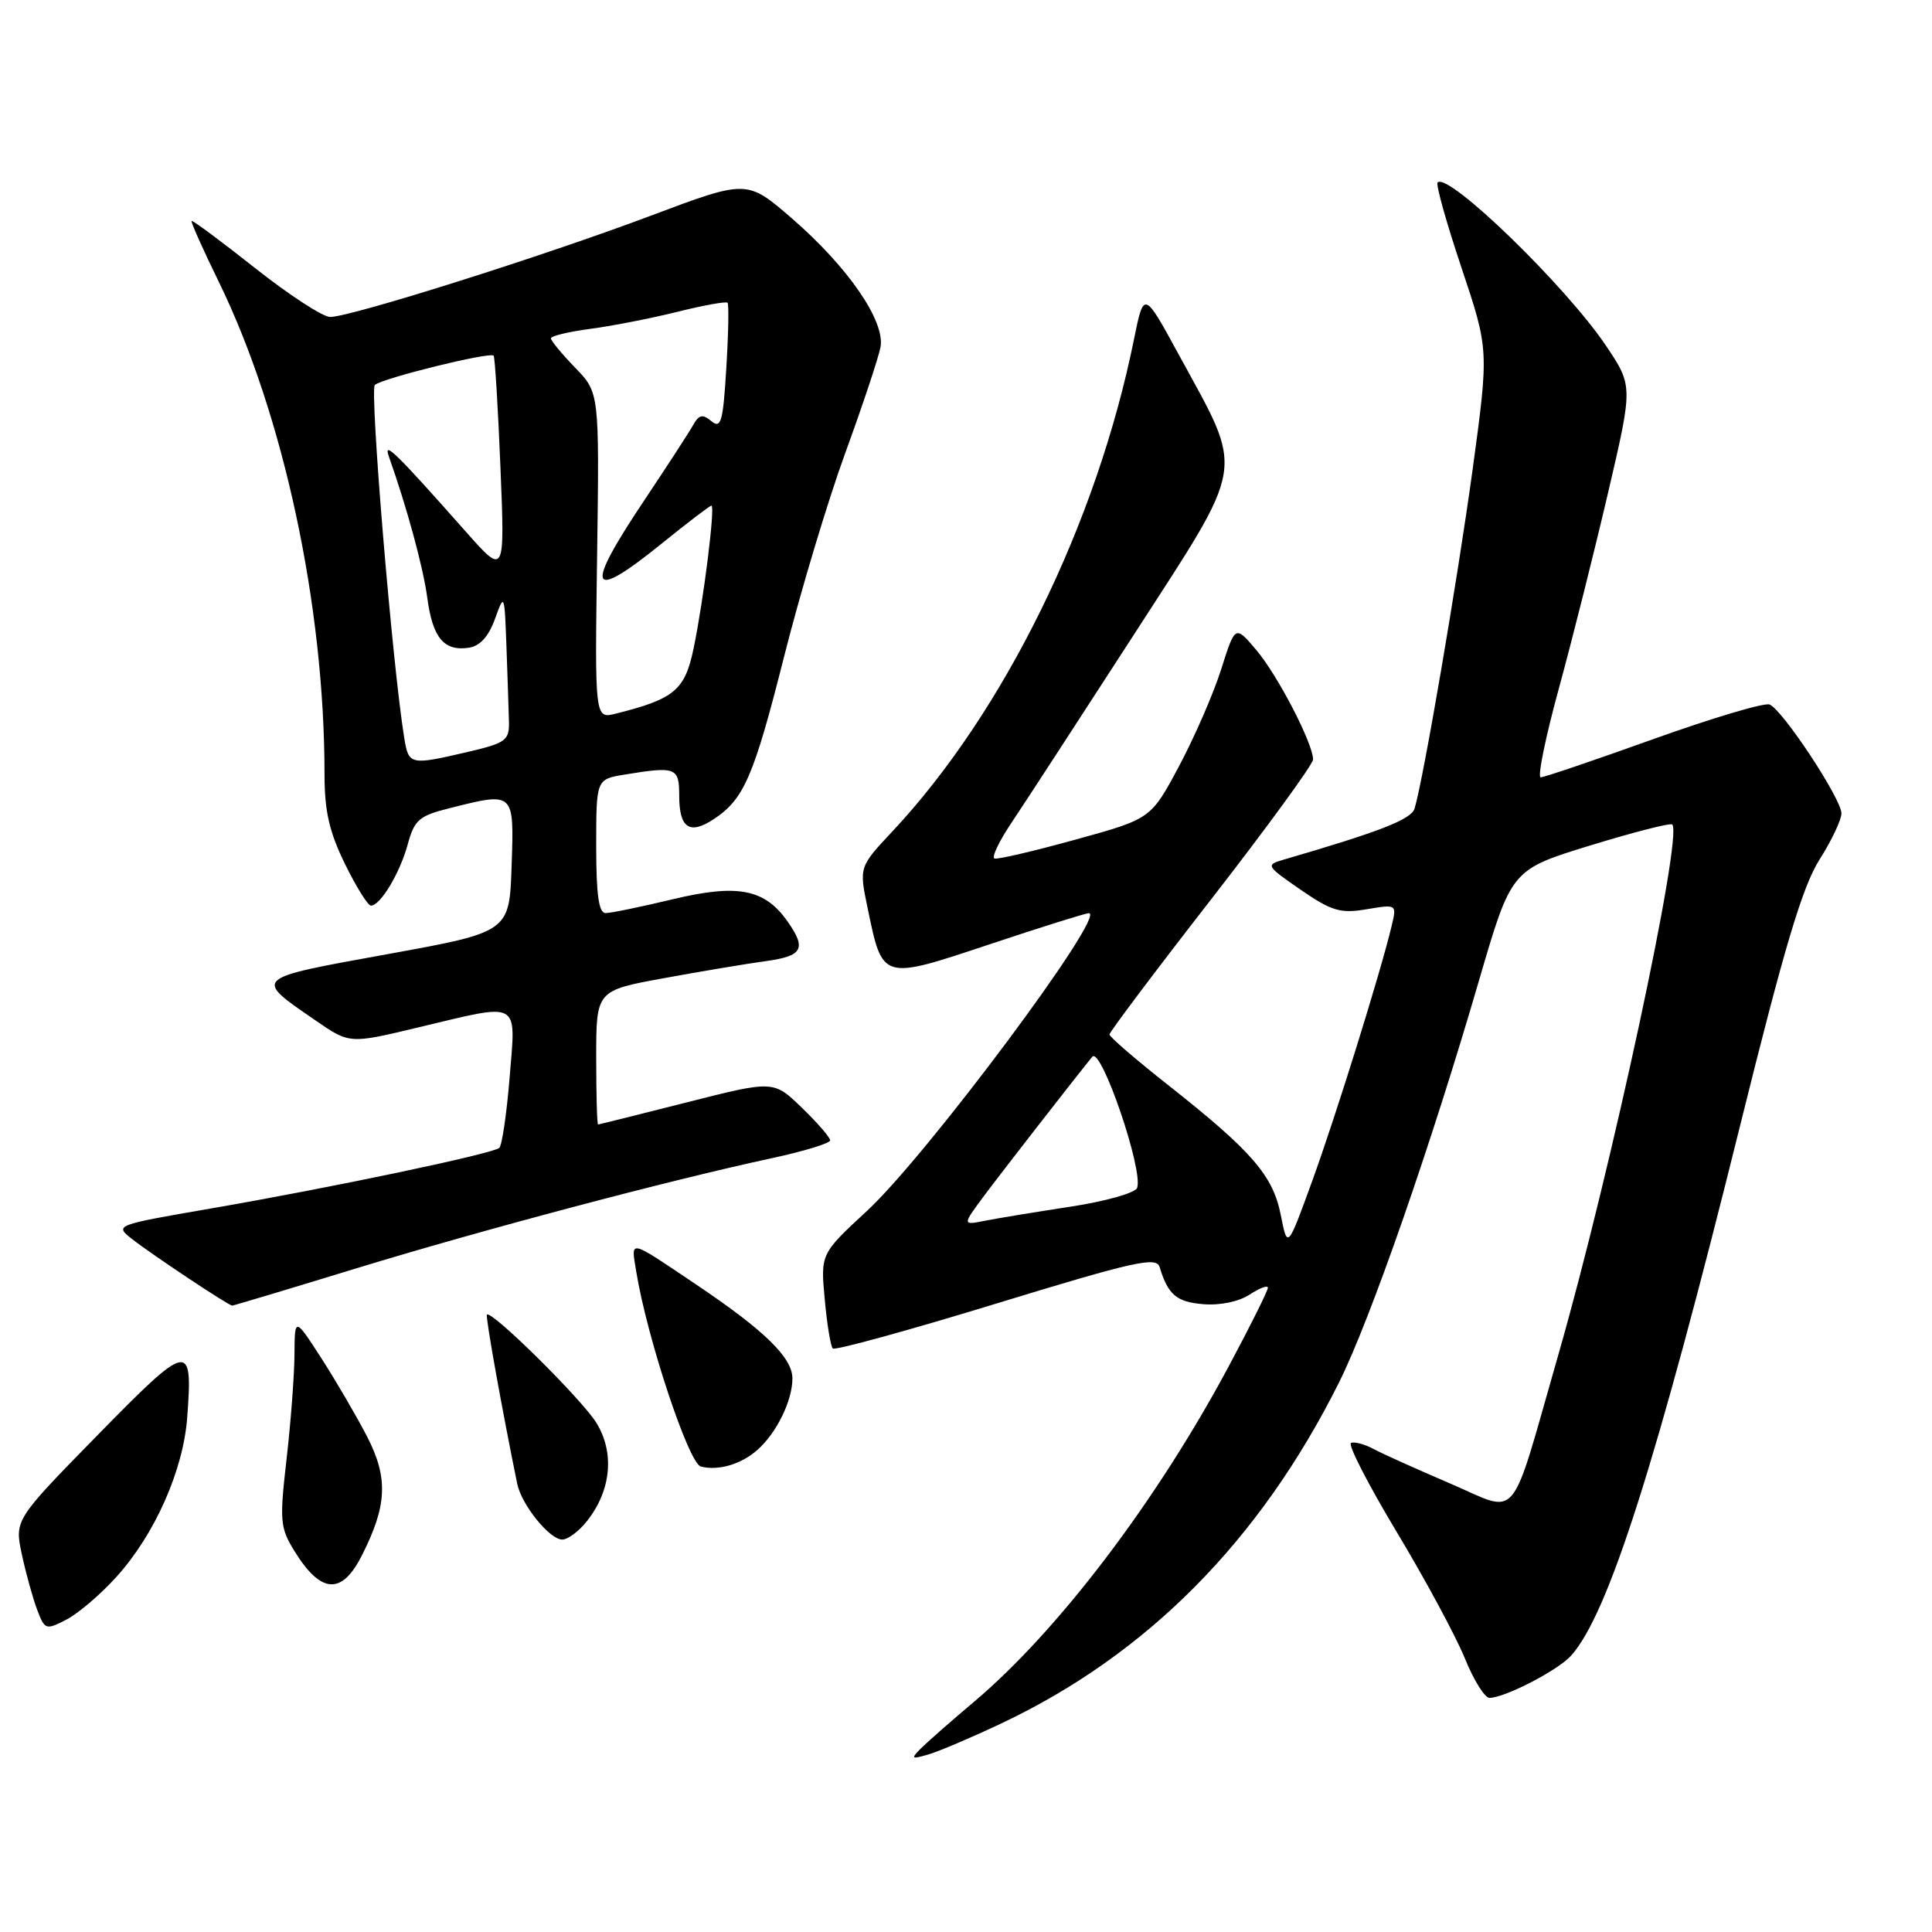 <?xml version="1.0" encoding="UTF-8" standalone="no"?>
<!DOCTYPE svg PUBLIC "-//W3C//DTD SVG 1.1//EN" "http://www.w3.org/Graphics/SVG/1.1/DTD/svg11.dtd" >
<svg xmlns="http://www.w3.org/2000/svg" xmlns:xlink="http://www.w3.org/1999/xlink" version="1.1" viewBox="0 0 256 256">
 <g >
 <path fill="currentColor"
d=" M 132.60 228.40 C 151.96 219.27 166.92 204.19 177.41 183.22 C 181.52 175.02 189.62 151.76 195.99 129.87 C 200.26 115.24 200.26 115.24 210.71 112.03 C 216.45 110.27 221.35 109.01 221.58 109.25 C 223.03 110.70 213.46 155.22 206.49 179.50 C 199.90 202.44 201.49 200.56 192.06 196.53 C 187.65 194.64 183.11 192.60 181.97 191.98 C 180.83 191.37 179.50 191.01 179.02 191.19 C 178.55 191.36 181.26 196.65 185.04 202.94 C 188.83 209.24 192.89 216.78 194.08 219.69 C 195.26 222.61 196.74 224.99 197.37 224.98 C 199.46 224.94 206.48 221.30 208.20 219.36 C 213.13 213.81 219.45 193.97 230.61 149.00 C 236.45 125.45 238.84 117.46 241.09 113.91 C 242.69 111.39 244.00 108.63 244.00 107.78 C 244.00 105.85 236.17 94.00 234.47 93.35 C 233.77 93.08 226.86 95.15 219.09 97.93 C 211.32 100.72 204.60 103.00 204.15 103.00 C 203.70 103.00 204.78 97.71 206.55 91.25 C 208.32 84.79 211.25 73.12 213.07 65.32 C 216.38 51.14 216.38 51.14 212.81 45.82 C 207.48 37.89 191.89 22.77 190.49 24.18 C 190.23 24.43 191.66 29.52 193.66 35.49 C 197.29 46.34 197.29 46.34 195.13 62.21 C 193.12 76.88 188.60 103.32 187.44 107.13 C 187.00 108.58 182.86 110.19 170.05 113.92 C 167.69 114.61 167.77 114.74 172.35 117.90 C 176.47 120.73 177.62 121.07 181.09 120.48 C 185.08 119.81 185.08 119.82 184.41 122.65 C 182.97 128.73 176.99 147.93 173.87 156.50 C 170.60 165.50 170.60 165.50 169.71 161.00 C 168.68 155.76 165.89 152.54 154.75 143.75 C 150.49 140.39 147.00 137.38 147.01 137.07 C 147.01 136.76 153.08 128.68 160.51 119.13 C 167.93 109.58 174.00 101.25 173.99 100.63 C 173.97 98.49 169.31 89.50 166.49 86.16 C 163.67 82.82 163.67 82.82 161.82 88.66 C 160.81 91.87 158.29 97.65 156.24 101.50 C 152.50 108.50 152.50 108.50 142.52 111.25 C 137.02 112.77 132.19 113.90 131.78 113.76 C 131.36 113.61 132.38 111.47 134.04 109.00 C 135.70 106.53 142.96 95.36 150.18 84.20 C 165.29 60.80 164.93 63.03 156.20 47.00 C 151.57 38.50 151.57 38.50 150.25 45.00 C 145.31 69.37 133.06 94.33 118.28 110.13 C 113.83 114.88 113.83 114.88 114.96 120.31 C 116.96 129.95 116.79 129.90 131.09 125.14 C 137.92 122.86 143.85 121.00 144.28 121.00 C 146.74 121.00 122.84 153.08 114.90 160.43 C 108.73 166.14 108.73 166.14 109.28 172.15 C 109.58 175.45 110.06 178.39 110.35 178.68 C 110.63 178.97 120.38 176.29 132.01 172.73 C 150.25 167.15 153.23 166.48 153.65 167.88 C 154.77 171.56 155.89 172.52 159.43 172.81 C 161.63 173.00 164.14 172.48 165.58 171.54 C 166.91 170.67 168.00 170.26 168.00 170.64 C 168.00 171.02 165.70 175.65 162.88 180.92 C 153.29 198.87 140.21 216.11 129.00 225.55 C 125.97 228.10 122.83 230.87 122.00 231.70 C 120.66 233.05 120.77 233.13 123.00 232.48 C 124.38 232.08 128.70 230.24 132.60 228.40 Z  M 15.44 208.93 C 20.52 203.31 24.30 194.79 24.81 187.78 C 25.56 177.67 25.08 177.76 12.96 190.13 C 1.92 201.40 1.92 201.40 2.90 205.99 C 3.44 208.51 4.36 211.81 4.93 213.32 C 5.94 215.97 6.08 216.01 8.81 214.60 C 10.37 213.79 13.36 211.24 15.44 208.93 Z  M 47.90 206.20 C 51.30 199.54 51.47 195.86 48.66 190.39 C 47.27 187.70 44.55 183.03 42.60 180.00 C 39.05 174.50 39.05 174.50 39.02 179.50 C 39.00 182.25 38.53 188.48 37.97 193.35 C 37.03 201.53 37.11 202.44 39.02 205.53 C 42.50 211.17 45.26 211.38 47.90 206.20 Z  M 77.81 201.51 C 80.99 197.47 81.46 192.48 79.02 188.53 C 77.07 185.38 65.08 173.53 64.52 174.20 C 64.31 174.44 66.49 186.61 68.53 196.59 C 69.10 199.39 72.82 204.00 74.50 204.00 C 75.25 204.00 76.74 202.88 77.81 201.51 Z  M 100.35 192.13 C 102.89 189.90 105.00 185.60 105.00 182.65 C 105.00 179.90 101.30 176.29 92.28 170.23 C 83.12 164.07 83.61 164.18 84.31 168.52 C 85.73 177.25 91.25 193.90 92.86 194.32 C 95.17 194.92 98.19 194.04 100.35 192.13 Z  M 47.29 168.04 C 63.97 162.94 88.60 156.41 102.25 153.47 C 106.51 152.55 110.00 151.49 110.00 151.10 C 110.00 150.72 108.31 148.77 106.25 146.78 C 102.50 143.15 102.50 143.15 91.00 146.07 C 84.67 147.68 79.39 148.99 79.25 149.00 C 79.11 149.00 79.00 145.01 79.00 140.13 C 79.00 131.25 79.00 131.25 87.99 129.61 C 92.94 128.70 99.01 127.69 101.49 127.35 C 106.36 126.68 106.89 125.72 104.37 122.12 C 101.34 117.79 97.77 117.09 89.17 119.15 C 84.95 120.16 80.94 120.99 80.25 120.99 C 79.34 121.00 79.00 118.56 79.00 112.13 C 79.00 103.26 79.00 103.26 82.75 102.64 C 89.57 101.52 90.00 101.68 90.00 105.44 C 90.00 109.71 91.36 110.65 94.53 108.57 C 98.58 105.92 99.86 102.98 103.92 86.91 C 106.06 78.43 109.70 66.33 112.01 60.00 C 114.32 53.67 116.41 47.38 116.67 46.00 C 117.31 42.56 112.37 35.38 104.92 28.93 C 98.98 23.79 98.98 23.79 86.24 28.58 C 72.08 33.91 46.47 42.00 43.75 42.00 C 42.78 42.00 38.31 39.09 33.81 35.53 C 29.30 31.96 25.51 29.15 25.39 29.28 C 25.26 29.40 26.89 33.05 29.01 37.38 C 37.57 54.94 43.00 80.24 43.00 102.58 C 43.00 107.49 43.63 110.23 45.71 114.48 C 47.20 117.52 48.75 120.00 49.15 120.00 C 50.41 120.00 53.00 115.67 54.03 111.87 C 54.90 108.66 55.54 108.10 59.45 107.12 C 68.21 104.91 68.12 104.83 67.79 114.75 C 67.50 123.50 67.50 123.50 51.29 126.44 C 33.34 129.70 33.53 129.52 41.85 135.24 C 46.32 138.32 46.32 138.32 55.41 136.14 C 69.14 132.86 68.36 132.43 67.53 142.75 C 67.14 147.56 66.52 151.77 66.16 152.10 C 65.29 152.88 43.84 157.39 27.83 160.15 C 15.27 162.32 15.18 162.35 17.46 164.15 C 20.07 166.20 30.29 173.00 30.77 173.00 C 30.94 173.00 38.37 170.77 47.29 168.04 Z  M 130.42 158.42 C 132.67 155.40 142.24 143.09 144.73 140.03 C 145.89 138.60 151.55 155.14 150.67 157.41 C 150.42 158.07 146.45 159.19 141.85 159.89 C 137.26 160.59 132.15 161.43 130.50 161.76 C 127.50 162.35 127.50 162.35 130.42 158.42 Z  M 53.56 97.75 C 52.00 88.18 48.96 51.65 49.67 51.01 C 50.65 50.12 64.95 46.59 65.41 47.13 C 65.58 47.33 65.99 53.98 66.31 61.89 C 66.90 76.29 66.90 76.29 61.70 70.42 C 52.41 59.93 50.75 58.31 51.53 60.50 C 53.94 67.31 56.07 75.14 56.62 79.23 C 57.33 84.52 58.82 86.31 62.11 85.83 C 63.60 85.61 64.74 84.35 65.59 82.00 C 66.83 78.56 66.85 78.62 67.11 85.75 C 67.26 89.74 67.40 94.20 67.44 95.67 C 67.49 98.11 67.00 98.46 62.00 99.63 C 54.32 101.42 54.15 101.39 53.56 97.75 Z  M 79.12 73.65 C 79.42 52.03 79.42 52.03 76.21 48.72 C 74.44 46.89 73.00 45.15 73.00 44.83 C 73.00 44.52 75.36 43.95 78.25 43.57 C 81.14 43.19 86.33 42.17 89.79 41.31 C 93.24 40.45 96.22 39.91 96.41 40.12 C 96.59 40.33 96.52 44.22 96.24 48.77 C 95.81 55.89 95.54 56.86 94.27 55.81 C 93.09 54.83 92.61 54.94 91.82 56.36 C 91.28 57.33 88.39 61.77 85.42 66.22 C 77.35 78.27 77.98 79.87 87.71 72.00 C 91.11 69.25 94.06 67.00 94.27 67.00 C 94.79 67.00 93.25 79.42 91.92 85.84 C 90.77 91.45 89.39 92.61 81.60 94.56 C 78.81 95.26 78.81 95.26 79.12 73.65 Z "/>
</g>
</svg>